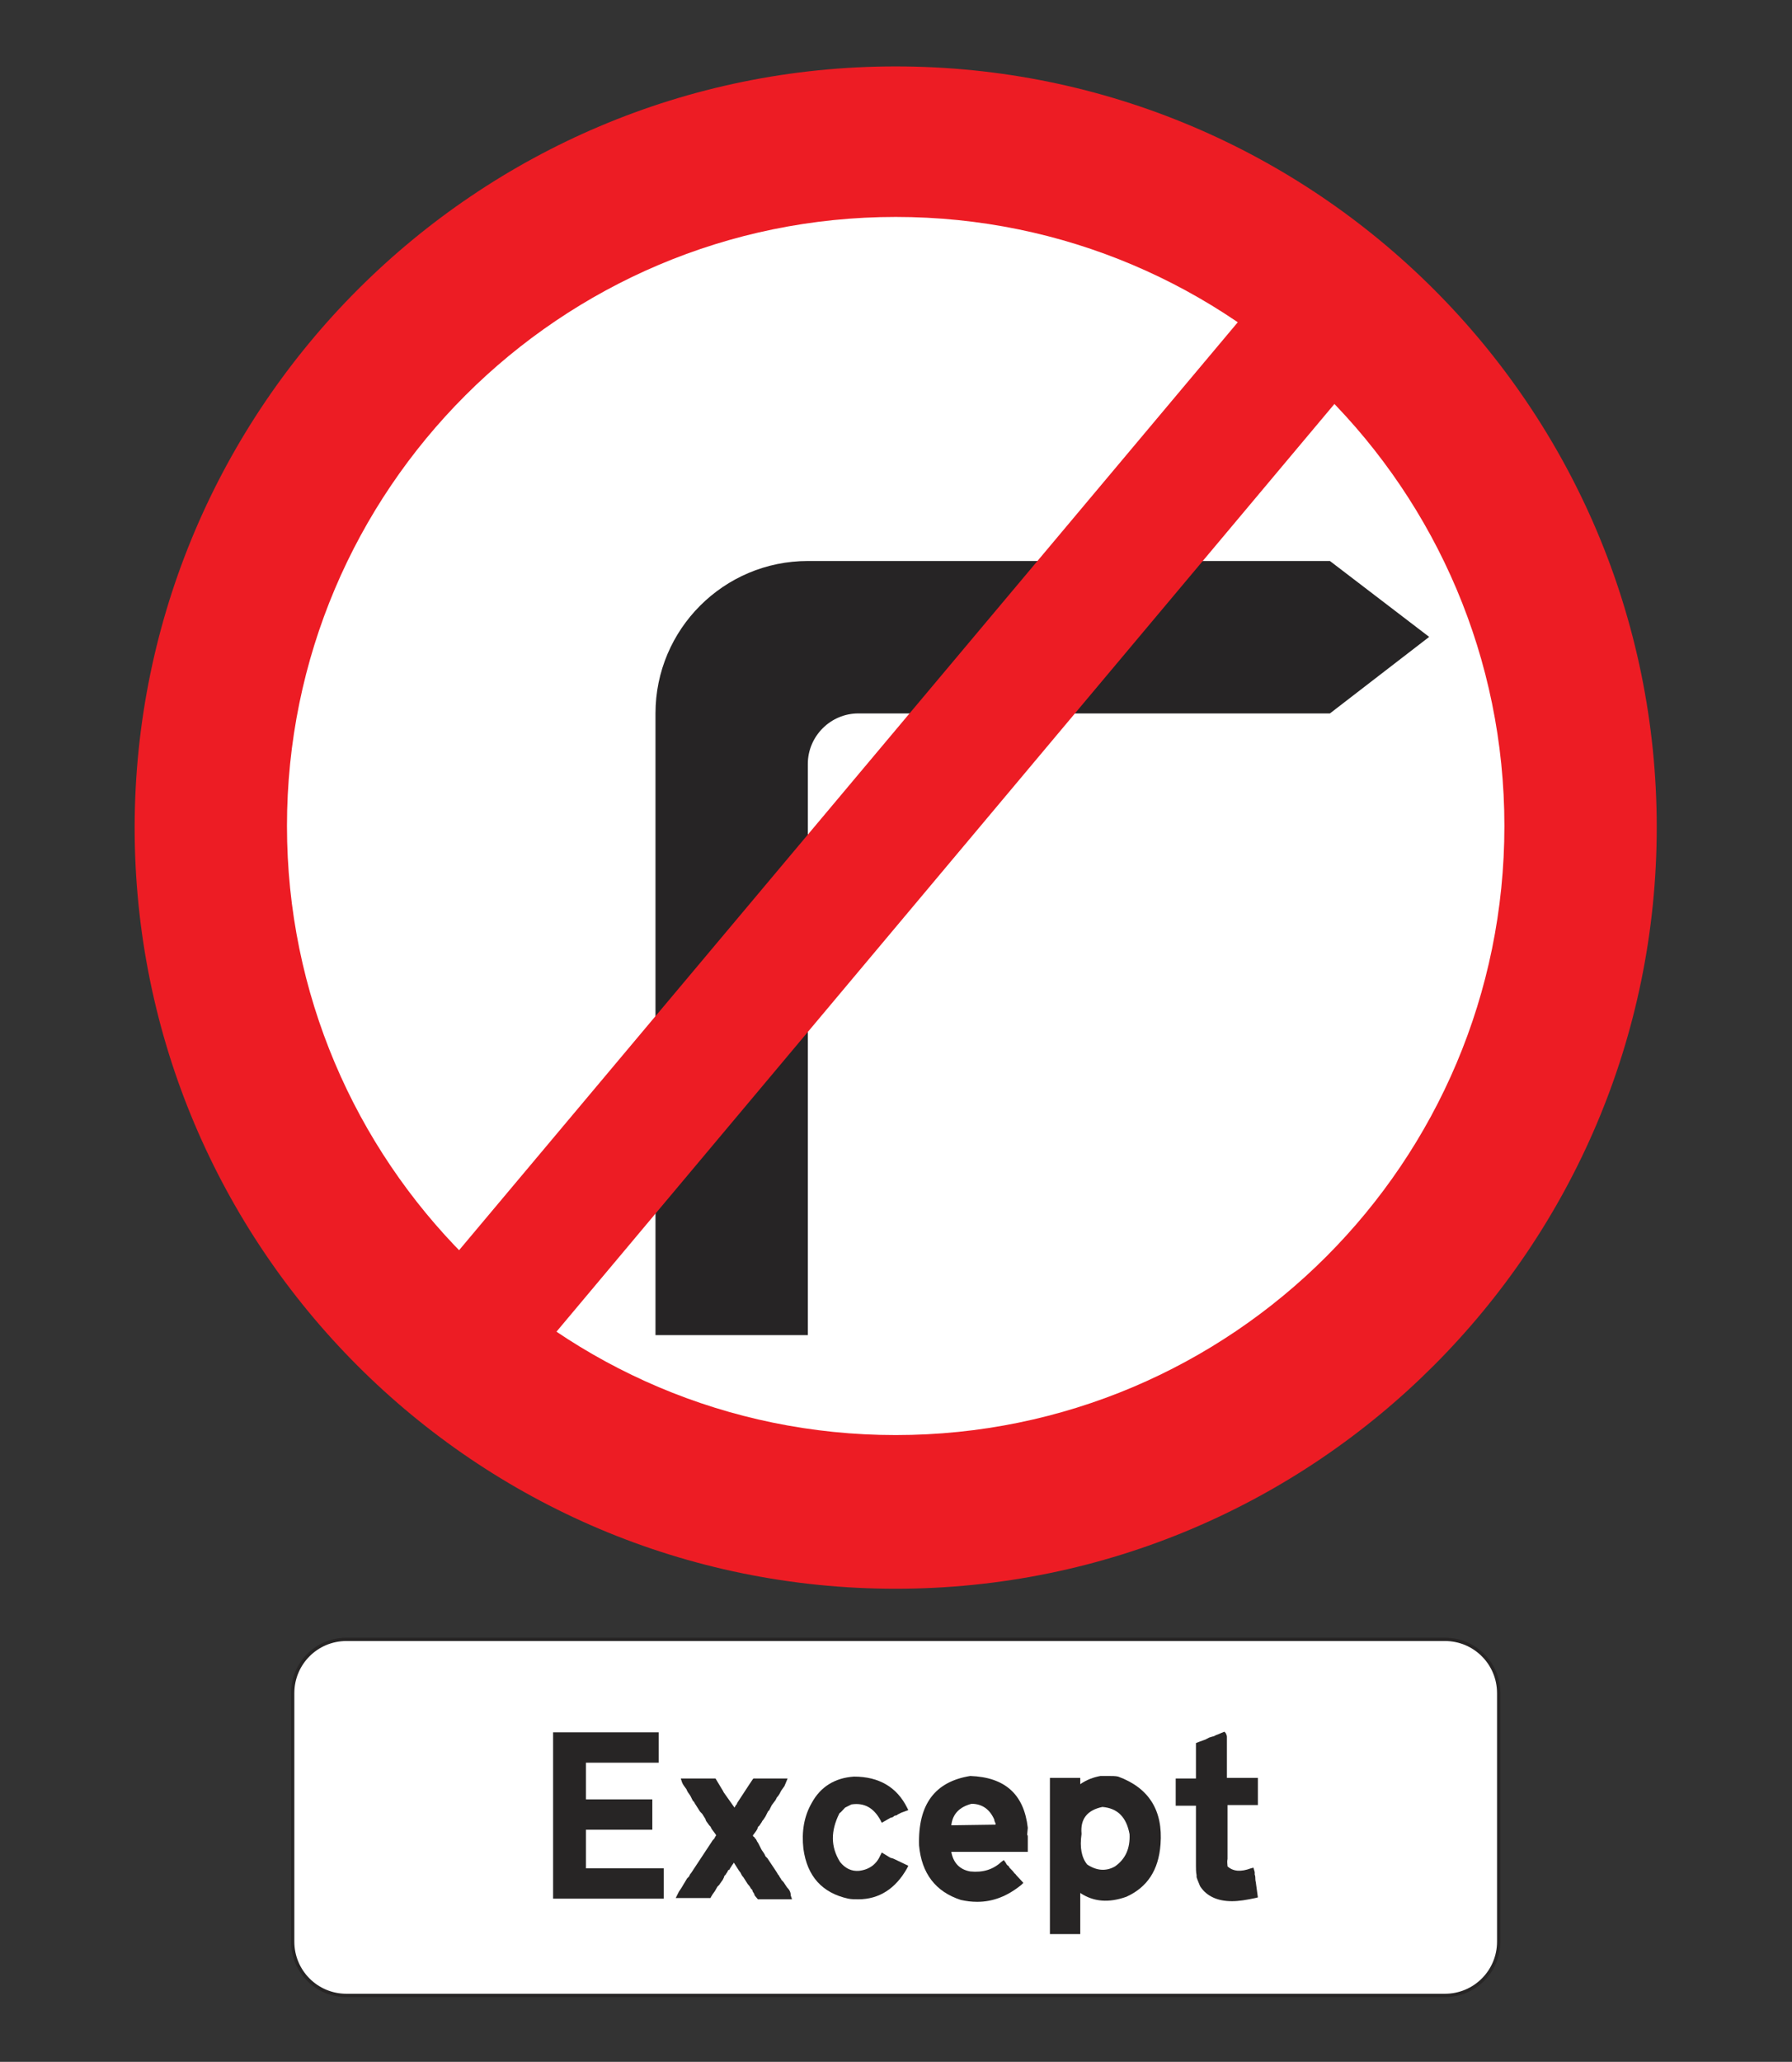 <?xml version="1.0" encoding="utf-8"?>
<!-- Generator: Adobe Illustrator 17.1.0, SVG Export Plug-In . SVG Version: 6.00 Build 0)  -->
<!DOCTYPE svg PUBLIC "-//W3C//DTD SVG 1.1//EN" "http://www.w3.org/Graphics/SVG/1.1/DTD/svg11.dtd">
<svg version="1.1" id="Layer_1" xmlns="http://www.w3.org/2000/svg" xmlns:xlink="http://www.w3.org/1999/xlink" x="0px" y="0px"
	 viewBox="155.9 49.6 283.5 326" enable-background="new 155.9 49.6 283.5 326" xml:space="preserve">
<rect x="155.9" y="49.6" width="283.5" height="326" fill="#333333" stroke="none"/>
<g>
	<path fill="#FFFFFF" stroke="#272525" stroke-width="0.53" d="M384.5,308.8H210.7c-4.7,0-8.5,3.8-8.5,8.5v39.3
		c0,4.7,3.8,8.5,8.5,8.5h173.8c4.7,0,8.5-3.8,8.5-8.5v-39.3C393,312.6,389.2,308.8,384.5,308.8z"/>
	<polygon fill="#272525" points="248.6,338.9 259.1,338.9 259.1,334.1 248.6,334.1 248.6,328.3 260.1,328.3 260.1,323.5 
		243.4,323.5 243.4,349.8 260.9,349.8 260.9,345 248.6,345 	"/>
	<path fill="#272525" d="M280.4,348l-0.4-0.6c-0.1-0.2-0.3-0.4-0.5-0.6c0-0.1-0.1-0.2-0.1-0.2l-0.2-0.3c0-0.1-0.1-0.2-0.2-0.3
		c-0.1-0.2-0.3-0.5-0.5-0.8l-1.2-1.8l-0.3-0.3c-0.1-0.3-0.3-0.6-0.6-1c0-0.1-0.1-0.1-0.1-0.2l-0.2-0.4l-0.1-0.2
		c-0.1-0.2-0.2-0.4-0.3-0.5l-0.2-0.4l-0.2-0.2c0-0.1-0.1-0.2-0.2-0.2l-0.1-0.2c0.2-0.3,0.5-0.6,0.7-1l0.1-0.3
		c0.1-0.1,0.1-0.2,0.2-0.2l0.4-0.6l0.1-0.2c0.2-0.2,0.3-0.4,0.5-0.7l0.4-0.8l0.2-0.2l0.4-0.8l0.6-0.8l0.2-0.4
		c0.3-0.3,0.5-0.7,0.7-1.1l0.5-0.7l0.5-1.2h-5.4l-0.1,0.1c-0.2,0.3-0.4,0.6-0.6,0.9l-1.9,2.9l0,0.1c-0.2,0.2-0.3,0.4-0.4,0.6
		l-1.7-2.4c-0.1-0.2-0.2-0.4-0.4-0.7l-0.9-1.5h-5.5l0.2,0.6c0.1,0.3,0.4,0.7,0.7,1.1c0.1,0.3,0.3,0.6,0.6,1c0,0.1,0.1,0.1,0.1,0.2
		l0.3,0.6l0.2,0.2c0,0.1,0.1,0.1,0.1,0.2l0.7,1.1c0.1,0.2,0.3,0.4,0.5,0.6l0.5,0.8l0.1,0.3l0.5,0.7l0.2,0.2l0.2,0.4l0.6,0.8l0.1,0.2
		c-0.1,0.1-0.2,0.3-0.3,0.5c-0.1,0.1-0.3,0.3-0.4,0.5l-3.3,5l-0.1,0.1l-0.2,0.4l-0.3,0.3l-0.9,1.5l-0.4,0.6l-0.5,1h5.5l0.1-0.2
		c0.1-0.2,0.3-0.5,0.6-0.9l0.4-0.7c0.1-0.1,0.2-0.2,0.2-0.2l0.1-0.1c0.1-0.2,0.3-0.4,0.4-0.6l0.1-0.1l0.2-0.4l0.1-0.3l0.2-0.2
		c0.1-0.2,0.3-0.4,0.4-0.7l0.2-0.1l0.1-0.2l0.2-0.3c0.1-0.2,0.3-0.4,0.4-0.6l0,0l0.7,1.1l0.2,0.3l0.1,0.1c0,0.1,0.1,0.1,0.1,0.2
		c0.1,0.2,0.2,0.4,0.4,0.6l0.7,1.1c0.1,0.1,0.3,0.3,0.5,0.7l0.2,0.2l0.1,0.3l0.2,0.3l0.1,0.3l0.5,0.6h5.4l-0.2-0.6
		C281,348.8,280.8,348.4,280.4,348z"/>
	<path fill="#272525" d="M296.7,343.3l-1.3-0.8l-0.2,0.4c-0.6,1.4-1.7,2.3-3.4,2.5c-1.2,0.1-2.2-0.4-3-1.4c-1.5-2.4-1.5-4.9-0.1-7.7
		c0.3-0.2,0.5-0.5,0.9-0.9l0.6-0.3l0.2-0.1l0.2-0.1c2-0.3,3.5,0.5,4.6,2.5l0.2,0.4l1.4-0.8c0.2,0,0.4-0.1,0.6-0.3l0.4-0.1l0.1-0.1
		c0.2-0.1,0.4-0.2,0.6-0.3l1.1-0.4l-0.2-0.4c-1.6-3.2-4.4-4.9-8.4-4.9c-3,0.2-5.3,1.6-6.7,4.2c-1.2,2.1-1.6,4.5-1.3,7.2
		c0.6,4.4,3,7,7.1,7.9c0.5,0.1,1.1,0.1,1.6,0.1c3.3,0,5.9-1.7,7.7-4.9l0.2-0.4l-2.3-1.1C297.1,343.4,296.9,343.4,296.7,343.3z"/>
	<path fill="#272525" d="M318.5,338.6L318.5,338.6c-0.6-5.3-3.6-8-9.1-8.2c-5.6,0.9-8.3,4.5-8.1,11c0.4,4.4,2.6,7.3,6.6,8.6
		c0.9,0.2,1.7,0.3,2.6,0.3c2.5,0,4.8-0.9,7-2.7l0.3-0.3l-1.2-1.3c0-0.1-0.1-0.1-0.2-0.2c-0.2-0.3-0.4-0.5-0.7-0.8l-0.1-0.1l-0.1-0.2
		l-0.1-0.1c-0.2-0.1-0.3-0.3-0.4-0.5l-0.3-0.4l-0.4,0.3c-1.3,1.2-2.9,1.7-4.9,1.5c-1.7-0.3-2.7-1.4-3-3.1h12.1v-2.4
		c0-0.1,0-0.2-0.1-0.3L318.5,338.6z"/>
	<path fill="#FFFFFF" d="M306.4,338.2c0.2-1.8,1.3-2.9,3.2-3.4c1.7,0,2.9,0.9,3.6,2.5c0,0.2,0.1,0.4,0.2,0.6c0,0.1,0,0.2,0,0.2
		L306.4,338.2L306.4,338.2z"/>
	<path fill="#272525" d="M332.8,330.5c-0.4-0.1-1-0.1-1.5-0.1H330c-1.1,0.2-2.2,0.6-3.2,1.3v-1H322v24.7h4.8v-6.5
		c2.1,1.4,4.5,1.6,7.3,0.6c3.3-1.5,5.1-4.2,5.4-8.3C339.9,335.9,337.7,332.3,332.8,330.5z"/>
	<path fill="#FFFFFF" d="M332.3,344.7c-1.4,0.8-2.9,0.7-4.4-0.3c-0.9-1.1-1.2-2.7-0.9-4.8v-0.1c-0.2-2.3,0.9-3.7,3.3-4.2
		c2.4,0.2,3.8,1.6,4.3,4.3C334.7,341.8,334,343.5,332.3,344.7z"/>
	<path fill="#272525" d="M354.6,347.4c0-0.2-0.1-0.4-0.1-0.7c0-0.2,0-0.5-0.1-0.7v-0.4l-0.2-0.7l-0.4,0.1c-1.6,0.6-2.8,0.5-3.7-0.3
		c0-0.3-0.1-0.7,0-1.2V335h4.8v-4.3H350v-6.5c0-0.2-0.1-0.4-0.2-0.6l-0.2-0.2l-1.2,0.5c-0.1,0-0.1,0-0.2,0.1c-0.1,0-0.1,0-0.2,0.1
		l-0.4,0.1l-0.3,0.1c-0.1,0-0.1,0-0.2,0.1c-0.1,0-0.1,0-0.2,0.1c-0.1,0-0.1,0-0.2,0.1l-1.1,0.4l-0.5,0.2v5.6h-3.2v4.3h3.2v9.5
		c0,0.4,0,1,0.1,1.5l0,0.3c0.1,0.3,0.2,0.6,0.3,0.8l0.2,0.5l0.1,0.2c1,1.5,2.7,2.3,5,2.3c1.1,0,2.3-0.2,3.7-0.5l0.4-0.1L354.6,347.4
		z"/>
	<path fill="#ED1C24" d="M297.6,60.1C364.1,60.1,418,114,418,180.4c0,66.4-53.9,120.4-120.4,120.4c-66.5,0-120.4-53.9-120.4-120.4
		C177.3,114,231.2,60.1,297.6,60.1"/>
	<path fill="#FFFFFF" d="M297.6,83.9c53.2,0,96.3,43.2,96.3,96.3c0,53.2-43.1,96.3-96.3,96.3c-53.2,0-96.3-43.2-96.3-96.3
		C201.3,127,244.5,83.9,297.6,83.9"/>
	<path fill="#262425" d="M283.7,138.3c-13.3,0-24.1,10.8-24.1,24.1v98.3h24.1v-90.3c0-4.4,3.6-8,8-8h74.6l15.7-12.1l-15.7-12
		L283.7,138.3"/>
	<polyline fill="#ED1C24" points="219.1,258.5 234.5,271.4 376.3,102.4 361,89.5 219.1,258.5 	"/>
</g>
</svg>
